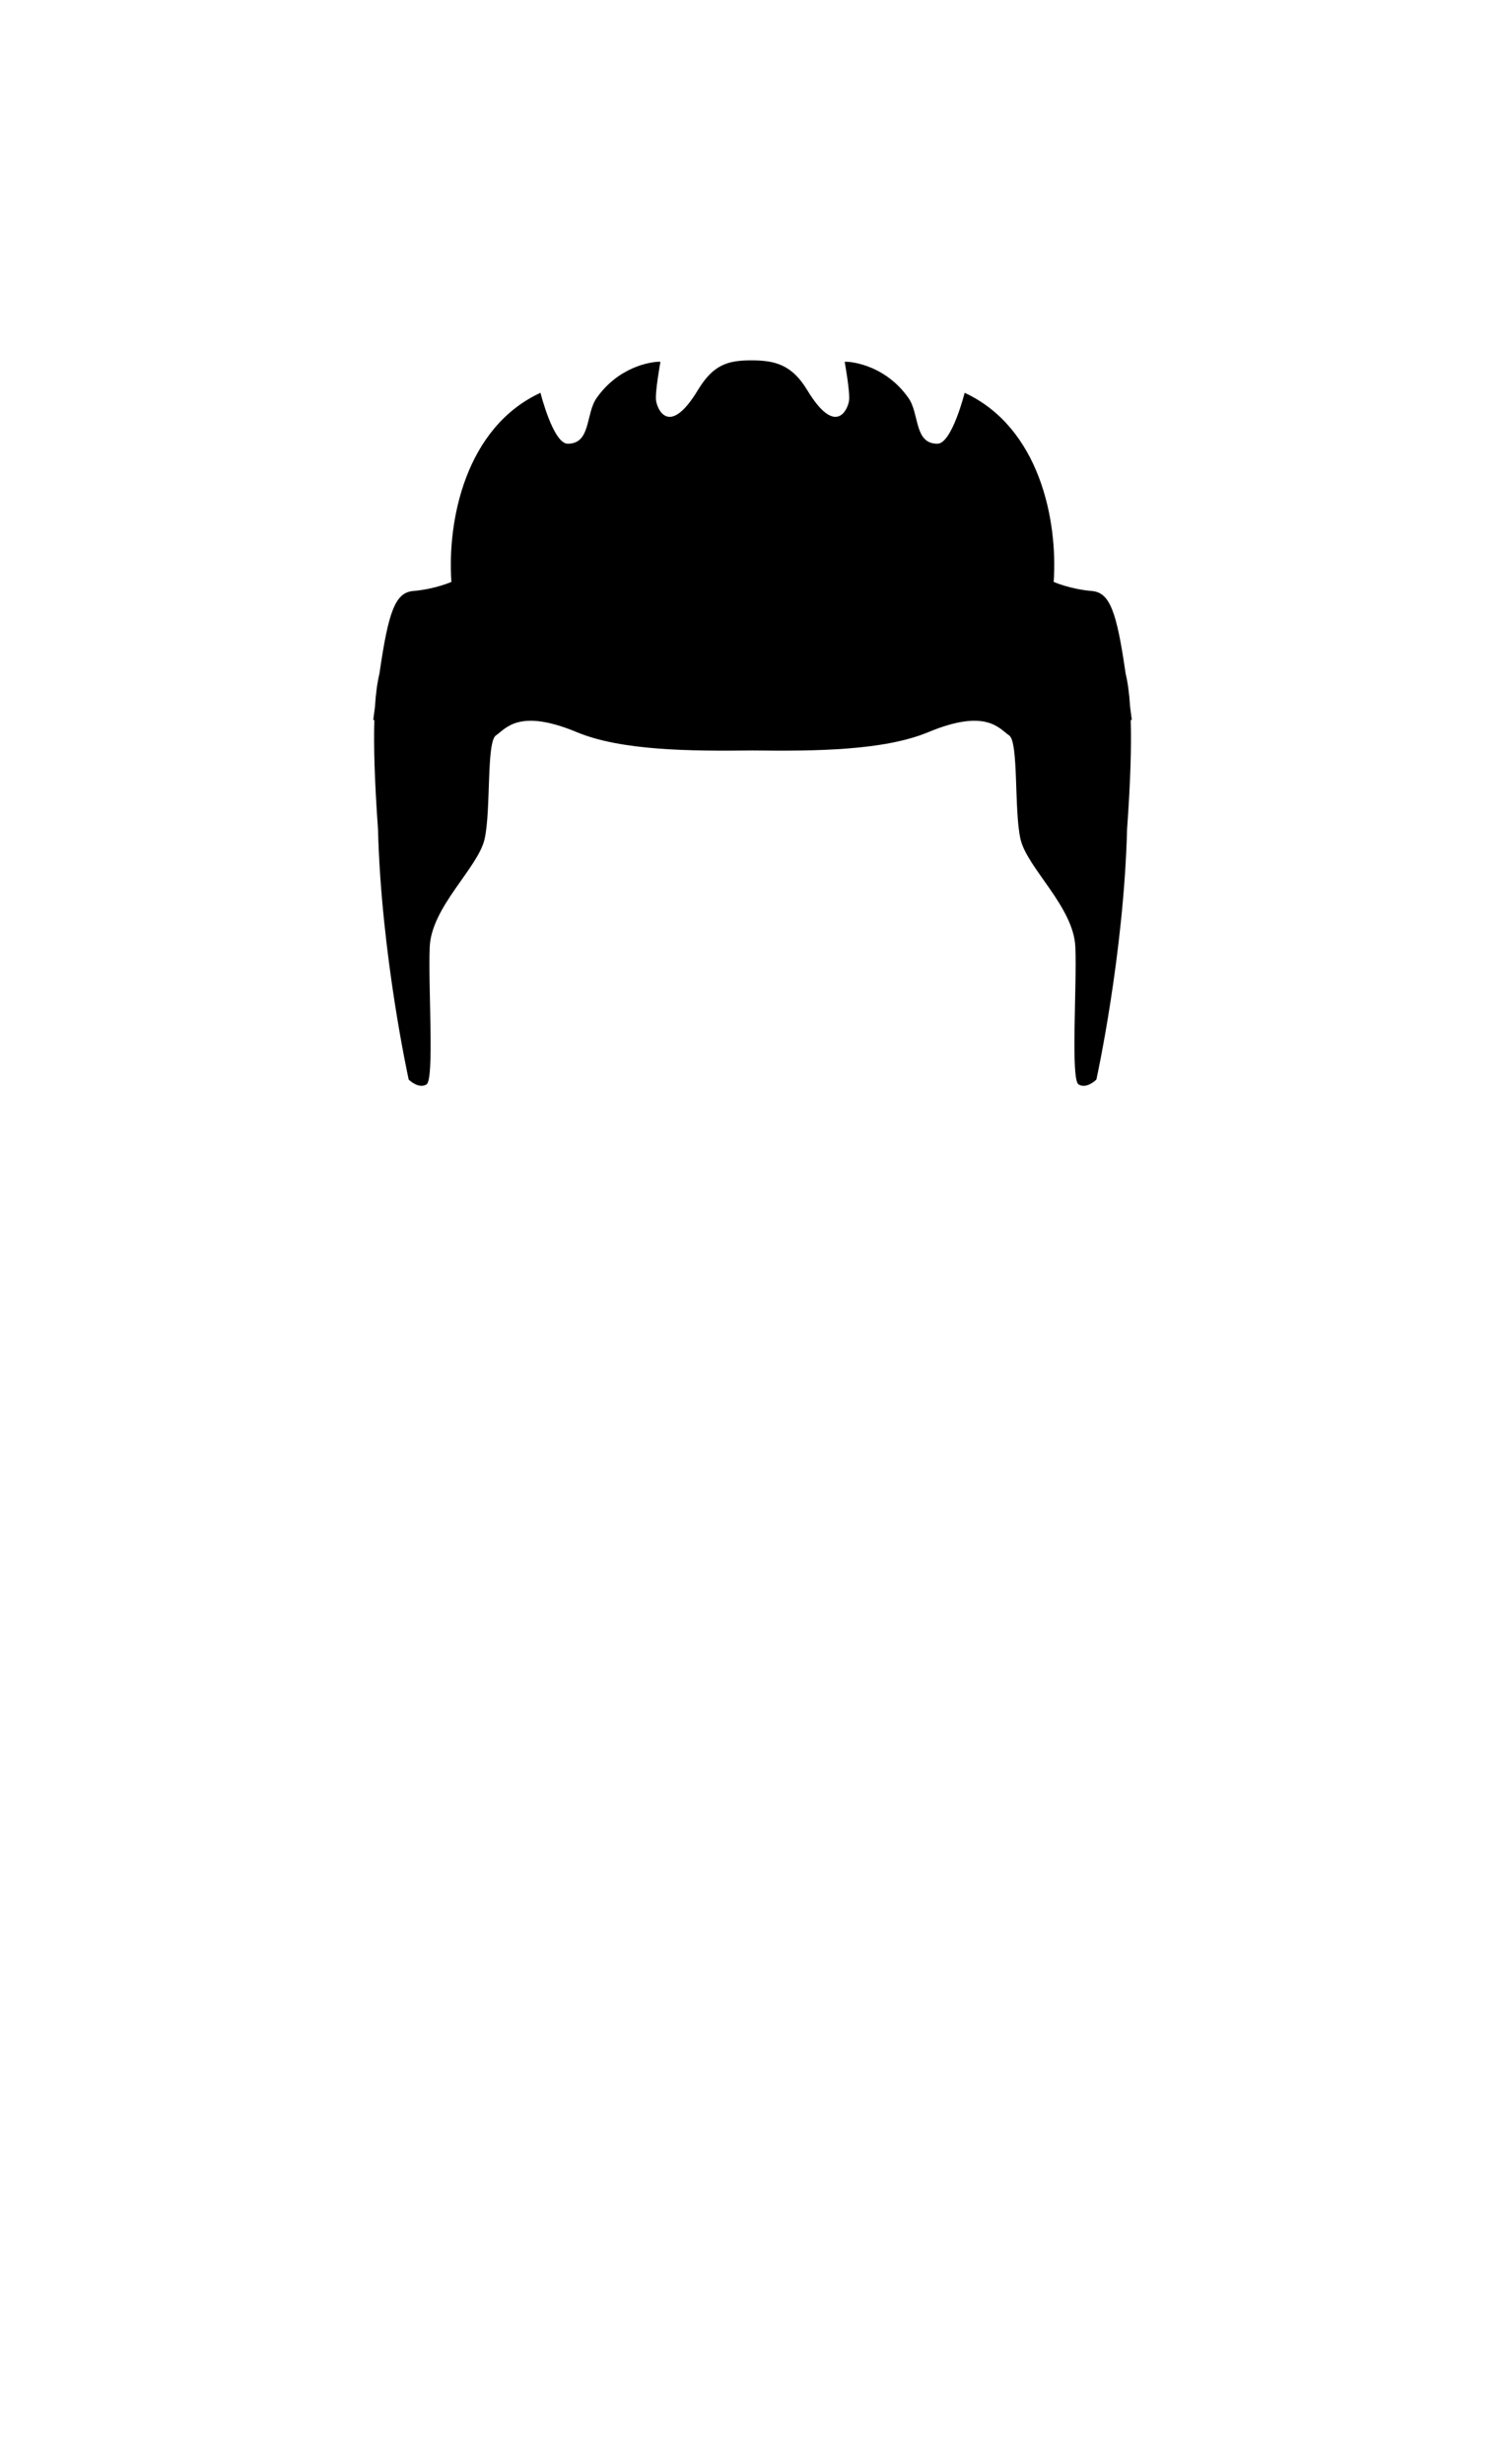 <svg
  width="44mm"
  height="72mm"
  viewBox="0 0 44 72"
  xmlns="http://www.w3.org/2000/svg"
>
  <path
    xmlns="http://www.w3.org/2000/svg"
    style="
      display: inline;
      fill-rule: evenodd;
      stroke: none;
      stroke-width: 0.265px;
      stroke-linecap: butt;
      stroke-linejoin: miter;
      stroke-opacity: 1;
    "
    id="hair"
    d="m 21.966,10.53 c -0.69,4.9e-5 -1.114,0.127 -1.562,0.868 -0.815,1.348 -1.173,0.607 -1.222,0.319 -0.04,-0.234 0.126,-1.142 0.126,-1.142 -0.002,-0.003 -0.021,-0.004 -0.054,-0.004 -0.233,0.006 -1.167,0.142 -1.812,1.061 -0.325,0.462 -0.16,1.334 -0.844,1.334 -0.425,0 -0.797,-1.488 -0.797,-1.488 -2.186,1.013 -2.729,3.72 -2.604,5.526 0,0 -0.478,0.213 -1.116,0.266 -0.524,0.044 -0.725,0.593 -0.987,2.41 -0.061,0.253 -0.107,0.573 -0.133,0.986 -0.017,0.128 -0.032,0.239 -0.049,0.377 l 0.033,-0.007 c -0.024,0.76 0.006,1.784 0.106,3.192 0.094,3.684 0.898,7.32 0.898,7.32 0,0 0.283,0.283 0.519,0.142 0.236,-0.142 0.047,-2.834 0.095,-4.014 0.047,-1.181 1.417,-2.314 1.606,-3.164 0.189,-0.85 0.047,-2.834 0.331,-3.023 0.283,-0.189 0.661,-0.803 2.361,-0.095 1.299,0.541 3.313,0.558 5.14,0.536 1.827,0.022 3.841,0.005 5.14,-0.536 1.7,-0.708 2.078,-0.094 2.361,0.095 0.283,0.189 0.142,2.172 0.331,3.023 0.189,0.85 1.558,1.983 1.606,3.164 0.047,1.181 -0.142,3.873 0.095,4.014 0.236,0.142 0.519,-0.142 0.519,-0.142 0,0 0.803,-3.637 0.898,-7.32 0.101,-1.408 0.13,-2.432 0.106,-3.192 l 0.033,0.007 c -0.018,-0.139 -0.033,-0.251 -0.05,-0.381 -6.7e-5,-5.19e-4 6.8e-5,-0.001 0,-0.002 -0.026,-0.411 -0.071,-0.728 -0.132,-0.98 -0.262,-1.817 -0.462,-2.366 -0.987,-2.41 -0.638,-0.053 -1.116,-0.266 -1.116,-0.266 0.125,-1.806 -0.417,-4.513 -2.603,-5.526 0,0 -0.372,1.488 -0.797,1.488 -0.685,0 -0.519,-0.871 -0.844,-1.334 -0.737,-1.05 -1.852,-1.078 -1.866,-1.057 0,0 0.166,0.908 0.126,1.142 -0.049,0.288 -0.407,1.029 -1.222,-0.319 -0.448,-0.741 -0.941,-0.868 -1.631,-0.868 z"
  />
</svg>